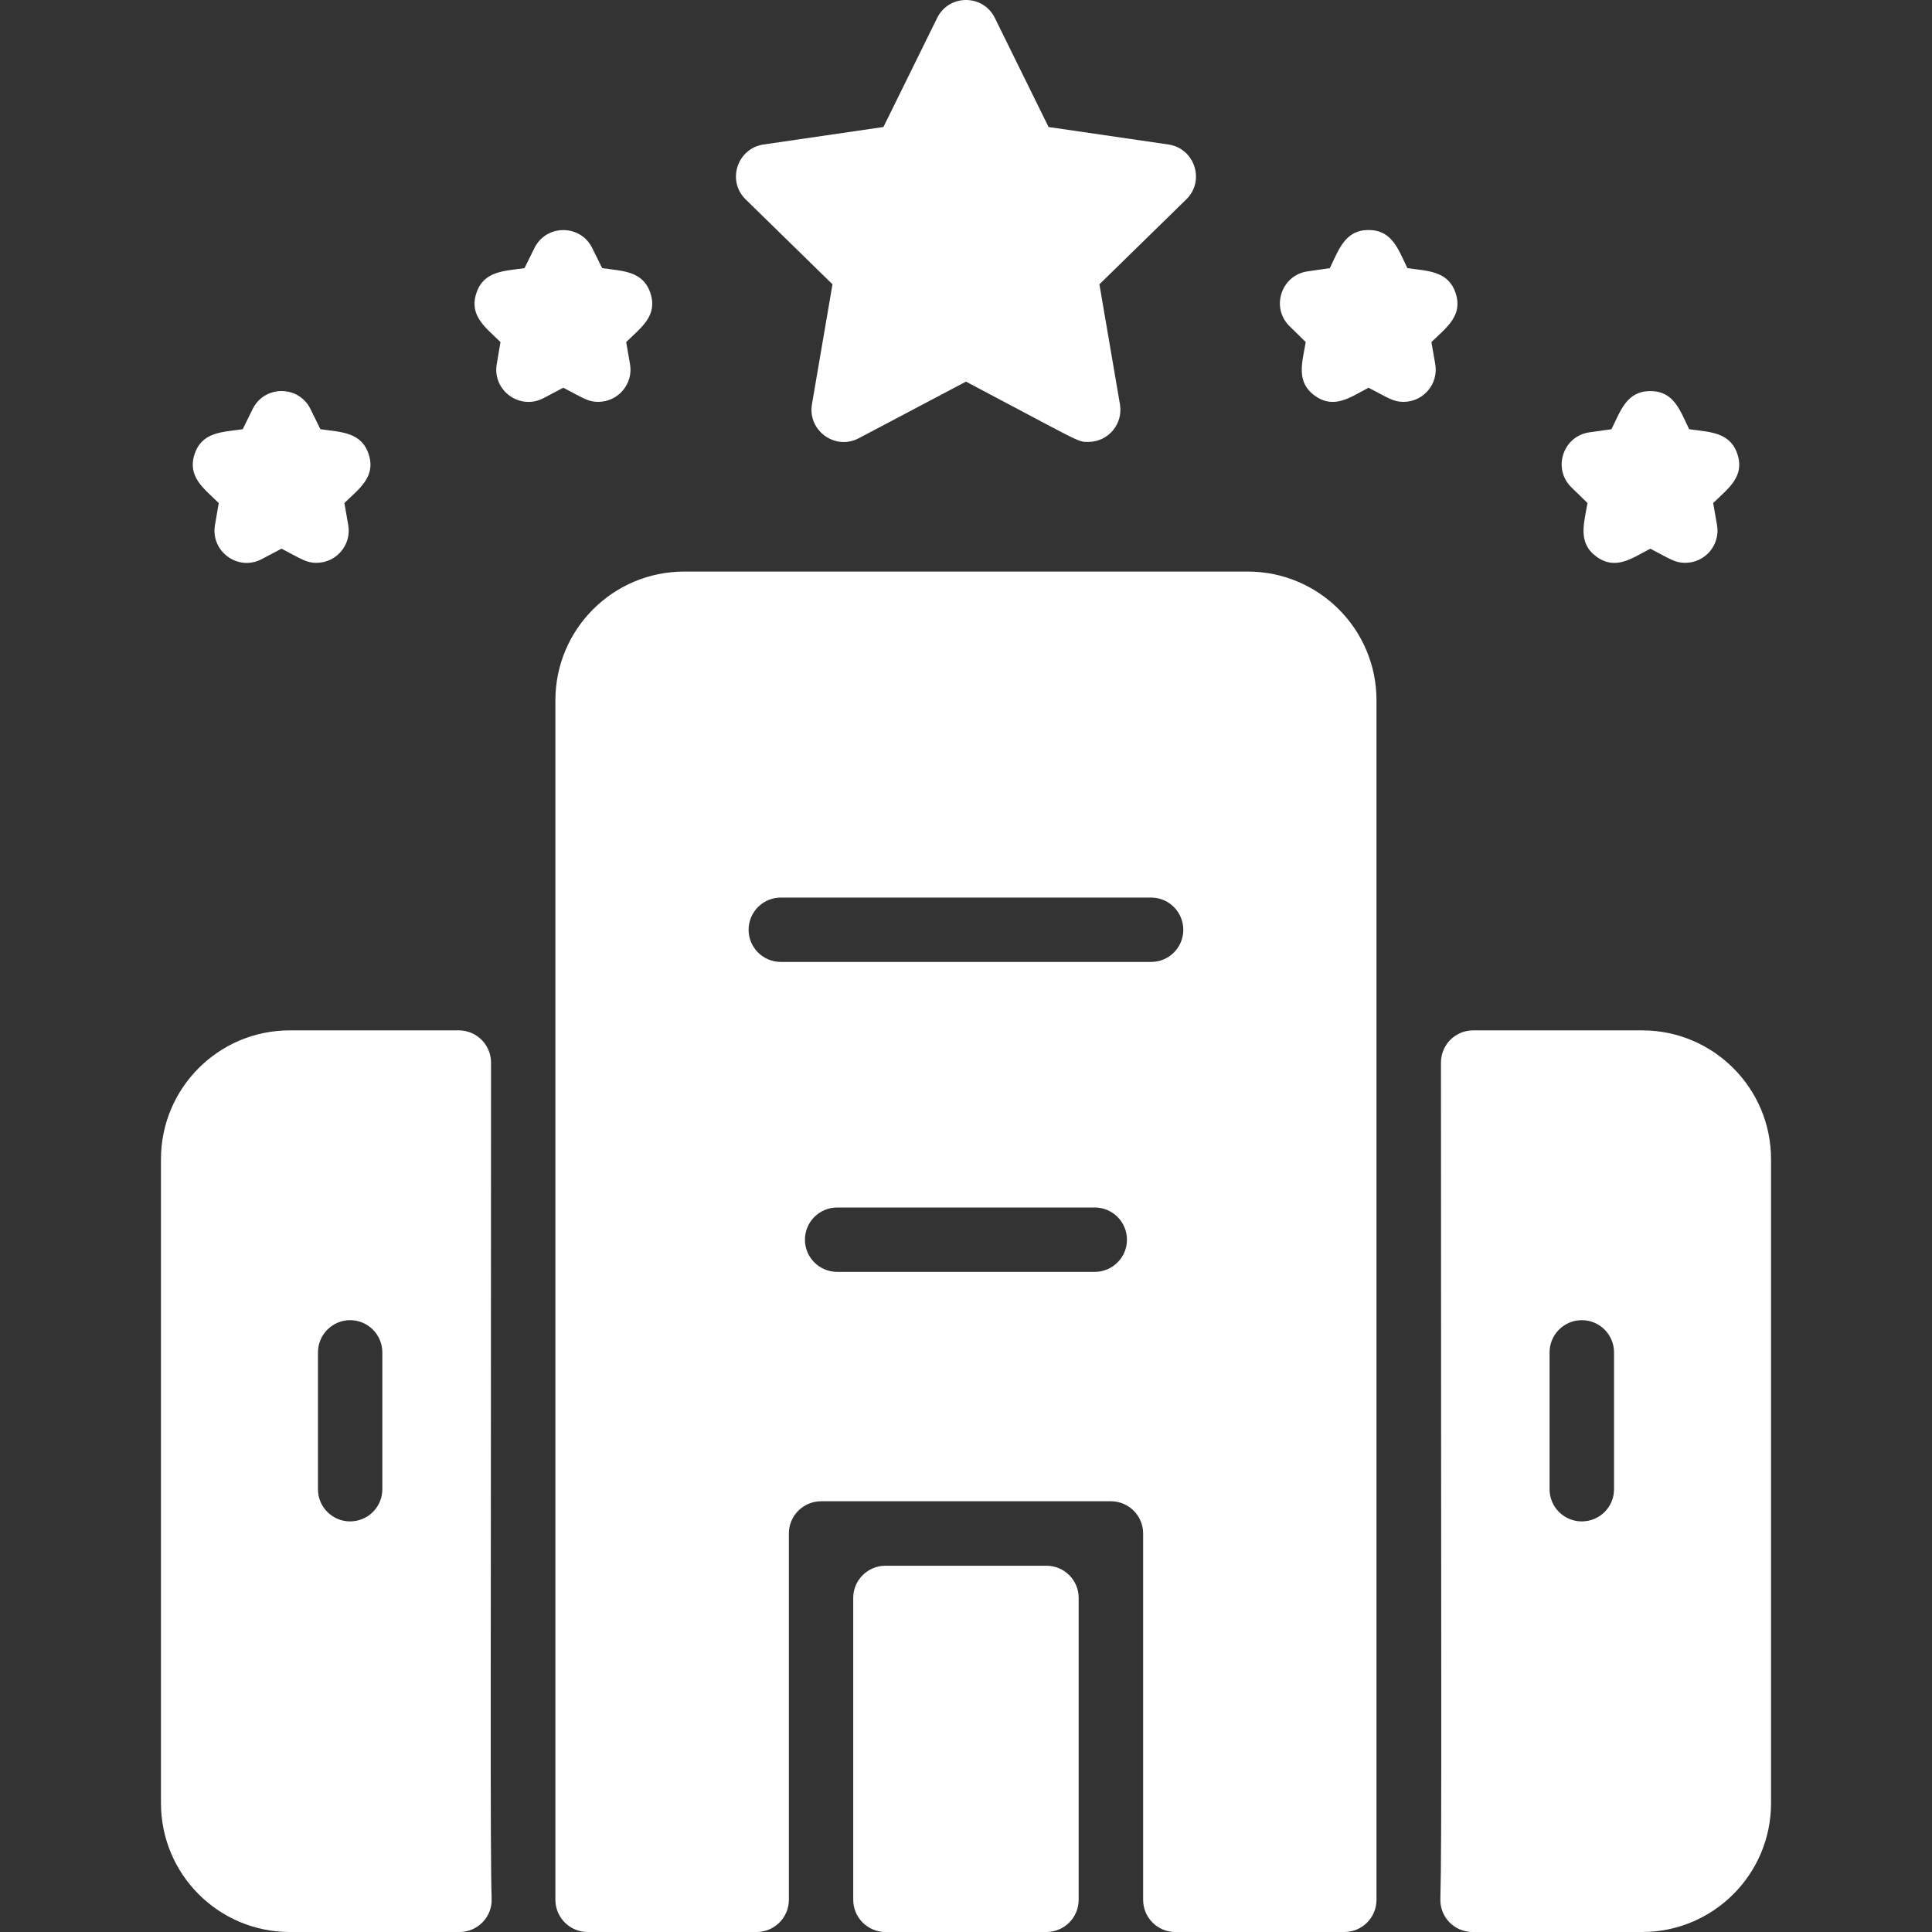 <svg width="19" height="19" viewBox="0 0 19 19" fill="none" xmlns="http://www.w3.org/2000/svg">
<rect x="0" y="0" width="19" height="19" fill="#333333" stroke="none"/>
<g clip-path="url(#clip0_399_950)">
<path d="M11.666 1.961L10.812 2.796L11.014 3.976C11.047 4.168 10.9 4.346 10.702 4.346C10.595 4.346 10.65 4.36 9.5 3.753L8.445 4.31C8.214 4.432 7.941 4.235 7.985 3.976L8.187 2.796L7.333 1.961C7.145 1.777 7.251 1.459 7.509 1.421L8.688 1.249L9.216 0.177C9.332 -0.059 9.668 -0.059 9.784 0.177L10.312 1.249L11.491 1.421C11.749 1.459 11.854 1.778 11.666 1.961ZM6.196 3.582L6.158 3.364C6.305 3.221 6.469 3.106 6.397 2.885C6.325 2.663 6.123 2.666 5.922 2.637L5.824 2.439C5.708 2.204 5.372 2.204 5.256 2.439L5.158 2.637C4.956 2.667 4.756 2.663 4.684 2.885C4.612 3.106 4.777 3.222 4.922 3.364L4.885 3.582C4.841 3.84 5.112 4.037 5.344 3.916L5.54 3.813C5.741 3.918 5.784 3.952 5.883 3.952C6.079 3.952 6.229 3.776 6.196 3.582ZM3.425 5.165L3.387 4.947C3.534 4.804 3.698 4.689 3.626 4.468C3.554 4.247 3.352 4.25 3.151 4.221L3.053 4.022C2.937 3.787 2.601 3.787 2.485 4.022L2.387 4.221C2.185 4.25 1.985 4.247 1.913 4.468C1.841 4.689 2.006 4.805 2.151 4.947L2.114 5.165C2.07 5.423 2.341 5.621 2.573 5.499L2.769 5.396C2.97 5.501 3.014 5.535 3.112 5.535C3.308 5.535 3.458 5.359 3.425 5.165ZM14.115 3.582L14.077 3.364C14.224 3.221 14.388 3.106 14.316 2.885C14.244 2.663 14.042 2.666 13.841 2.637C13.751 2.454 13.692 2.262 13.459 2.262C13.227 2.262 13.167 2.455 13.078 2.637L12.858 2.669C12.599 2.707 12.495 3.026 12.683 3.209L12.841 3.364C12.807 3.565 12.742 3.755 12.93 3.891C13.118 4.028 13.28 3.907 13.459 3.813C13.66 3.918 13.704 3.952 13.803 3.952C13.998 3.952 14.148 3.776 14.115 3.582ZM16.886 5.165L16.848 4.947C16.995 4.804 17.159 4.689 17.087 4.468C17.015 4.247 16.813 4.25 16.612 4.221C16.522 4.037 16.463 3.846 16.23 3.846C15.998 3.846 15.938 4.038 15.848 4.221L15.629 4.252C15.37 4.29 15.266 4.61 15.454 4.793L15.612 4.947C15.578 5.149 15.513 5.338 15.701 5.475C15.889 5.611 16.05 5.49 16.23 5.396C16.431 5.501 16.474 5.535 16.573 5.535C16.769 5.535 16.919 5.359 16.886 5.165ZM4.835 18.674C4.841 18.853 4.697 19 4.519 19H2.85C2.15 19 1.583 18.433 1.583 17.733V11.4C1.583 10.7 2.15 10.133 2.85 10.133H4.512C4.687 10.133 4.829 10.275 4.829 10.45C4.829 16.414 4.819 18.128 4.835 18.674ZM3.76 13.3C3.76 13.125 3.618 12.983 3.443 12.983C3.269 12.983 3.127 13.125 3.127 13.3V14.646C3.127 14.821 3.269 14.962 3.443 14.962C3.618 14.962 3.76 14.821 3.76 14.646V13.3ZM17.417 11.4V17.733C17.417 18.433 16.849 19 16.15 19H14.481C14.303 19 14.159 18.853 14.165 18.674C14.181 18.129 14.171 16.417 14.171 10.45C14.171 10.275 14.312 10.133 14.487 10.133H16.15C16.849 10.133 17.417 10.7 17.417 11.4ZM15.873 13.3C15.873 13.125 15.731 12.983 15.556 12.983C15.381 12.983 15.239 13.125 15.239 13.3V14.646C15.239 14.821 15.381 14.962 15.556 14.962C15.731 14.962 15.873 14.821 15.873 14.646V13.3ZM8.708 19H10.291C10.466 19 10.608 18.858 10.608 18.683V15.714C10.608 15.54 10.466 15.398 10.291 15.398H8.708C8.533 15.398 8.391 15.54 8.391 15.714V18.683C8.391 18.858 8.533 19 8.708 19ZM13.537 6.887V18.683C13.537 18.858 13.396 19 13.221 19H11.558C11.383 19 11.242 18.858 11.242 18.683V15.081C11.242 14.906 11.1 14.764 10.925 14.764H8.075C7.9 14.764 7.758 14.906 7.758 15.081V18.683C7.758 18.858 7.616 19 7.441 19H5.779C5.604 19 5.462 18.858 5.462 18.683V6.887C5.462 6.188 6.029 5.621 6.729 5.621H12.271C12.97 5.621 13.537 6.188 13.537 6.887ZM11.083 12.192C11.083 12.017 10.941 11.875 10.767 11.875H8.233C8.058 11.875 7.916 12.017 7.916 12.192C7.916 12.366 8.058 12.508 8.233 12.508H10.767C10.941 12.508 11.083 12.366 11.083 12.192ZM11.637 9.144C11.637 8.969 11.495 8.827 11.321 8.827H7.679C7.504 8.827 7.362 8.969 7.362 9.144C7.362 9.318 7.504 9.46 7.679 9.46H11.321C11.496 9.46 11.637 9.318 11.637 9.144Z" fill="white"/>
</g>
<defs>
<clipPath id="clip0_399_950">
<rect width="19" height="19" fill="white"/>
</clipPath>
</defs>
</svg>
